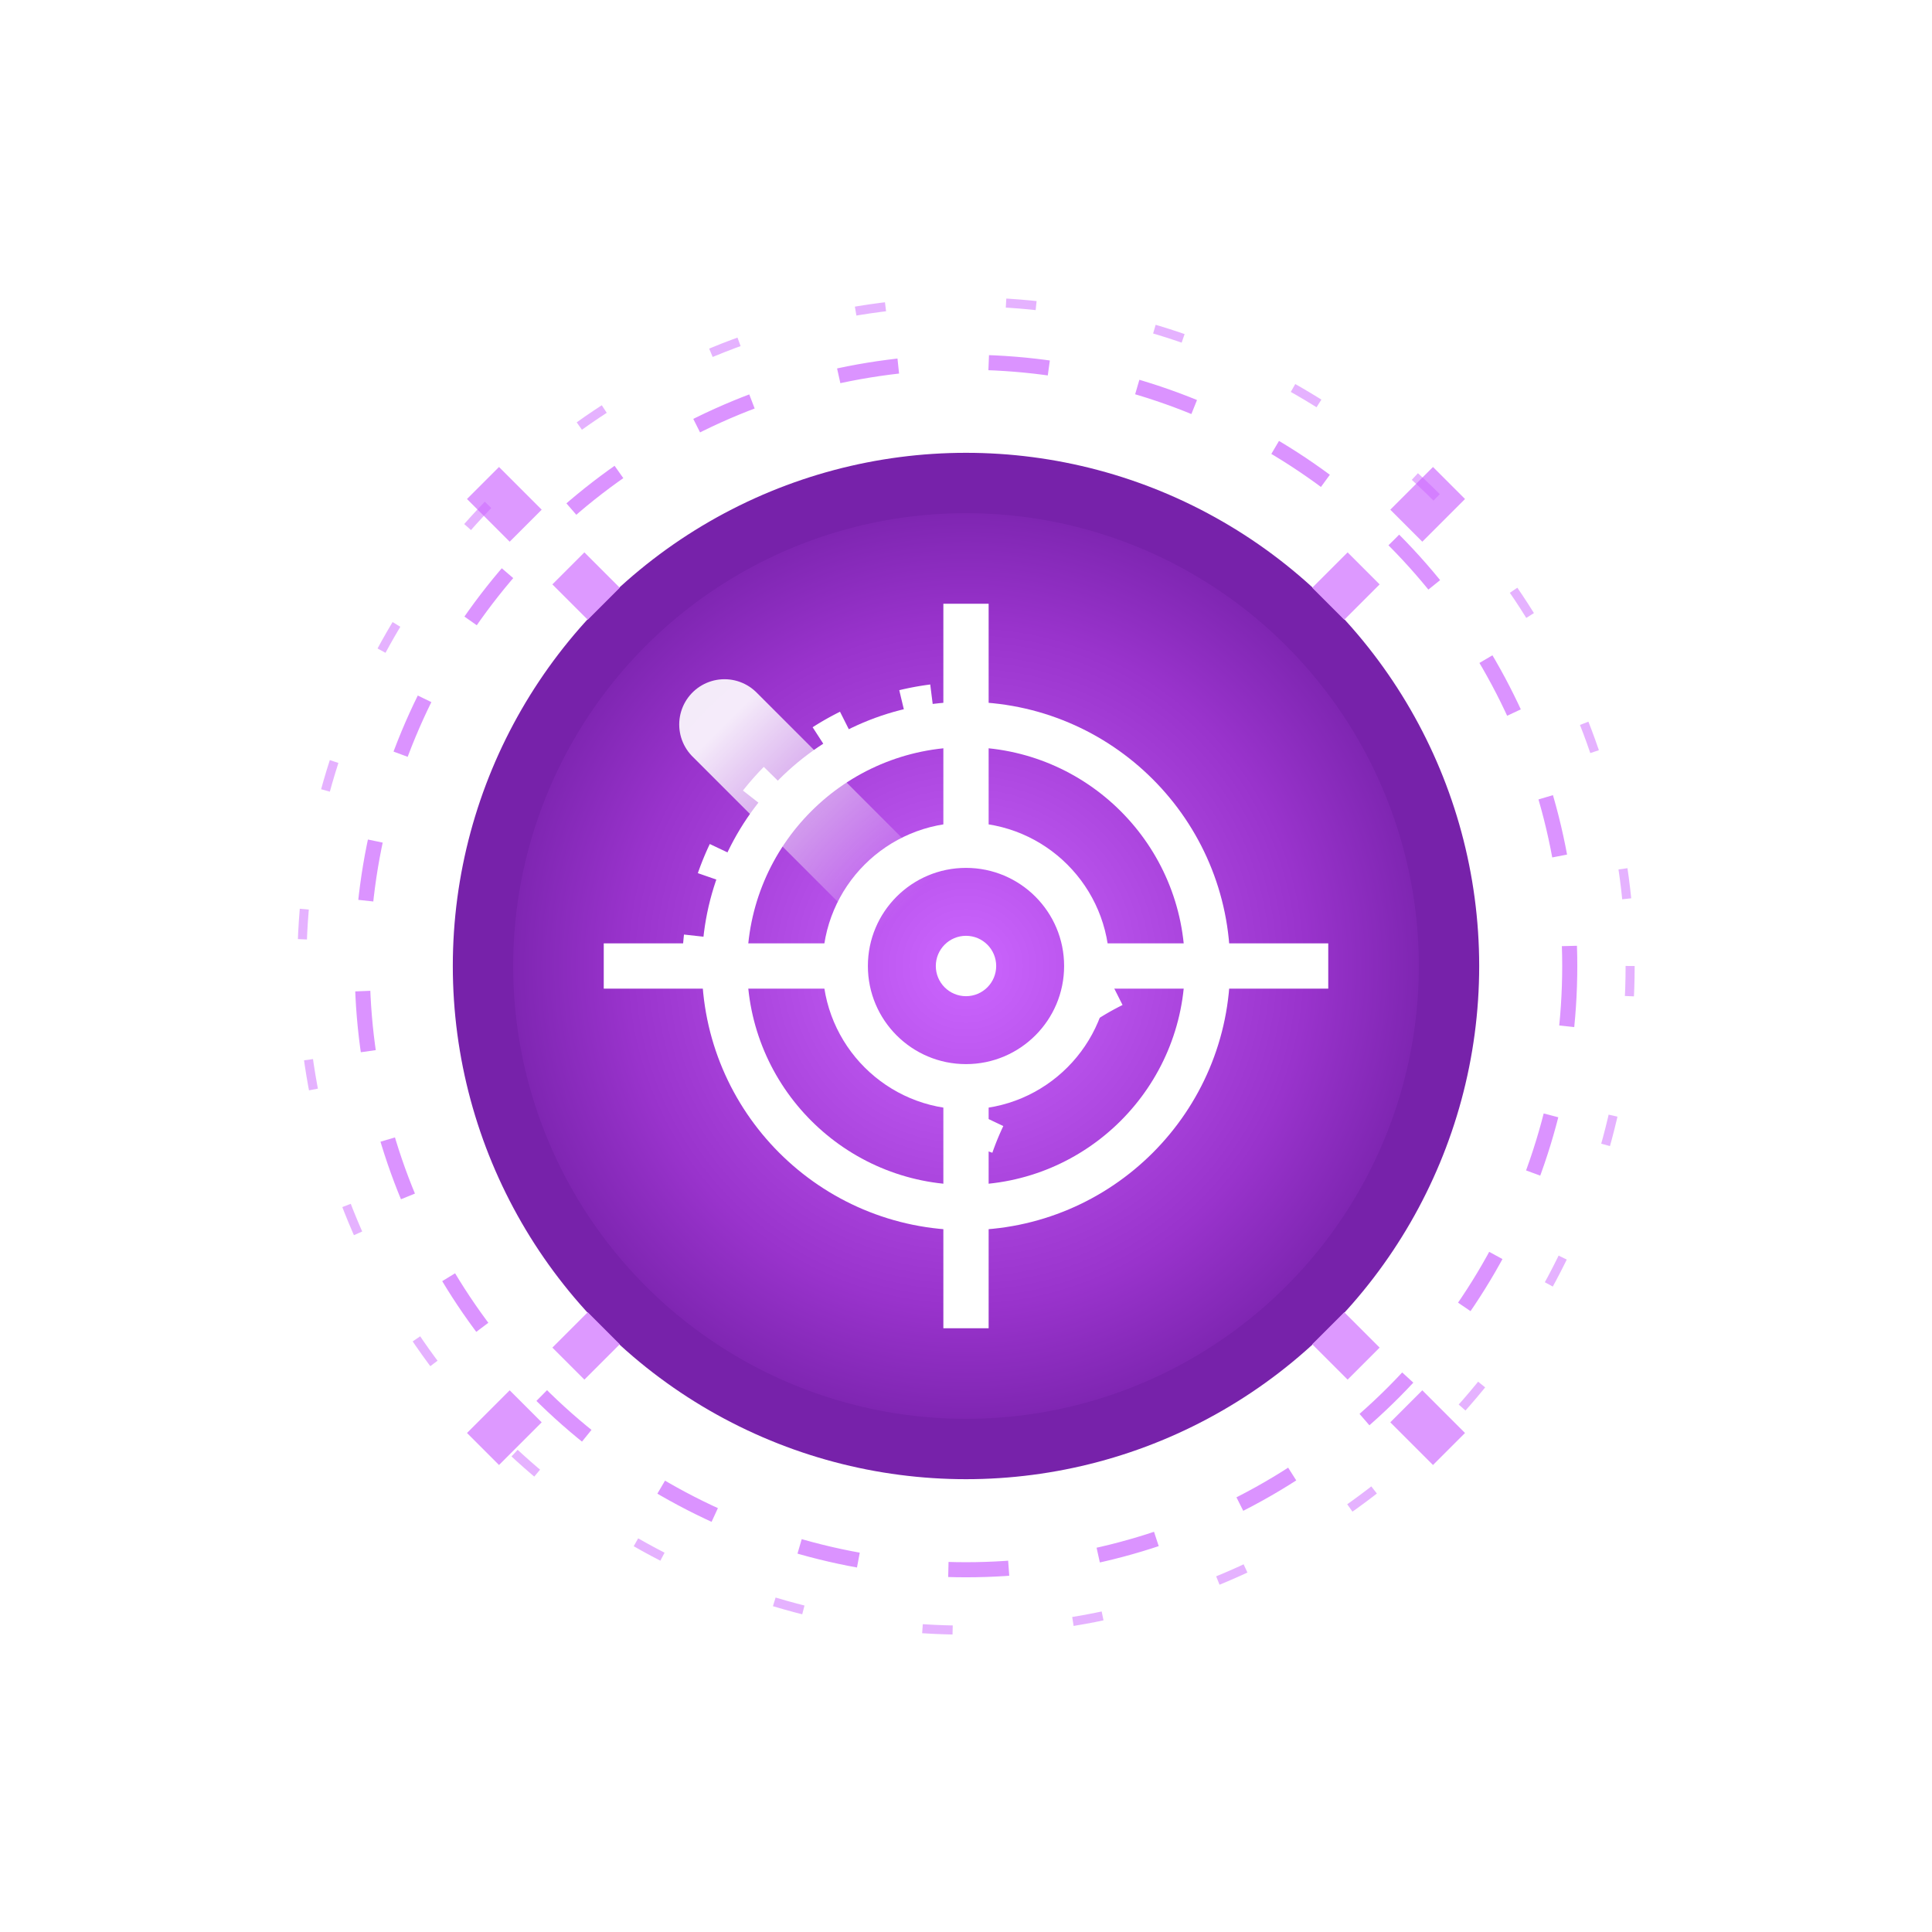 <svg xmlns="http://www.w3.org/2000/svg" viewBox="-32 -32 64 64">
    <defs>
        <!-- Purple Background Gradient -->
        <radialGradient id="rangeGradient" cx="50%" cy="50%" r="50%" fx="50%" fy="50%">
            <stop offset="0%" style="stop-color:#cc66ff;stop-opacity:1" />
            <stop offset="70%" style="stop-color:#9933cc;stop-opacity:1" />
            <stop offset="100%" style="stop-color:#7722aa;stop-opacity:1" />
        </radialGradient>
        
        <!-- Power-up Glow -->
        <filter id="powerupGlow" x="-0.2" y="-0.2" width="1.4" height="1.4">
            <feGaussianBlur stdDeviation="2" result="blur" />
            <feFlood flood-color="#cc66ff" flood-opacity="0.7" result="glow" />
            <feComposite in="glow" in2="blur" operator="in" result="softGlow" />
            <feComposite in="SourceGraphic" in2="softGlow" operator="over" />
        </filter>
        
        <!-- Highlight Gleam -->
        <linearGradient id="highlightGleam" x1="0%" y1="0%" x2="100%" y2="100%">
            <stop offset="0%" style="stop-color:#fff;stop-opacity:0.9" />
            <stop offset="100%" style="stop-color:#fff;stop-opacity:0" />
        </linearGradient>
    </defs>
    
    <!-- Range Power-up -->
    <g id="rangePowerup" filter="url(#powerupGlow)">
        <!-- Base circle -->
        <circle cx="0" cy="0" r="16" fill="url(#rangeGradient)" stroke="#7722aa" stroke-width="2" />
        
        <!-- Range Target Symbol -->
        <circle cx="0" cy="0" r="8" fill="none" stroke="#fff" stroke-width="1.5" />
        <circle cx="0" cy="0" r="4" fill="none" stroke="#fff" stroke-width="1.5" />
        <circle cx="0" cy="0" r="1" fill="#fff" />
        
        <!-- Crosshair -->
        <path d="M0,-12 L0,-4 M0,4 L0,12 M-12,0 L-4,0 M4,0 L12,0" 
              stroke="#fff" stroke-width="1.5" />
        
        <!-- Range Indicators -->
        <path d="M-16,-16 L-12,-12 M16,-16 L12,-12 M-16,16 L-12,12 M16,16 L12,12" 
              stroke="#dd99ff" stroke-width="1.5" stroke-dasharray="2 2" />
        
        <!-- Arc Indicators -->
        <path d="M-9,0 A9,9 0 0,1 0,-9" stroke="#fff" stroke-width="0.8" stroke-dasharray="1 2" fill="none" />
        <path d="M0,9 A9,9 0 0,1 9,0" stroke="#fff" stroke-width="0.8" stroke-dasharray="1 2" fill="none" />
        
        <!-- Highlight gleam -->
        <path d="M-8,-8 L-2,-2" stroke="url(#highlightGleam)" stroke-width="3" stroke-linecap="round" />
        
        <!-- Orbital rings -->
        <circle cx="0" cy="0" r="20" fill="none" stroke="#cc66ff" stroke-width="0.5" stroke-dasharray="2 3" stroke-opacity="0.7" />
        <circle cx="0" cy="0" r="22" fill="none" stroke="#cc66ff" stroke-width="0.3" stroke-dasharray="1 4" stroke-opacity="0.5" />
    </g>
</svg>